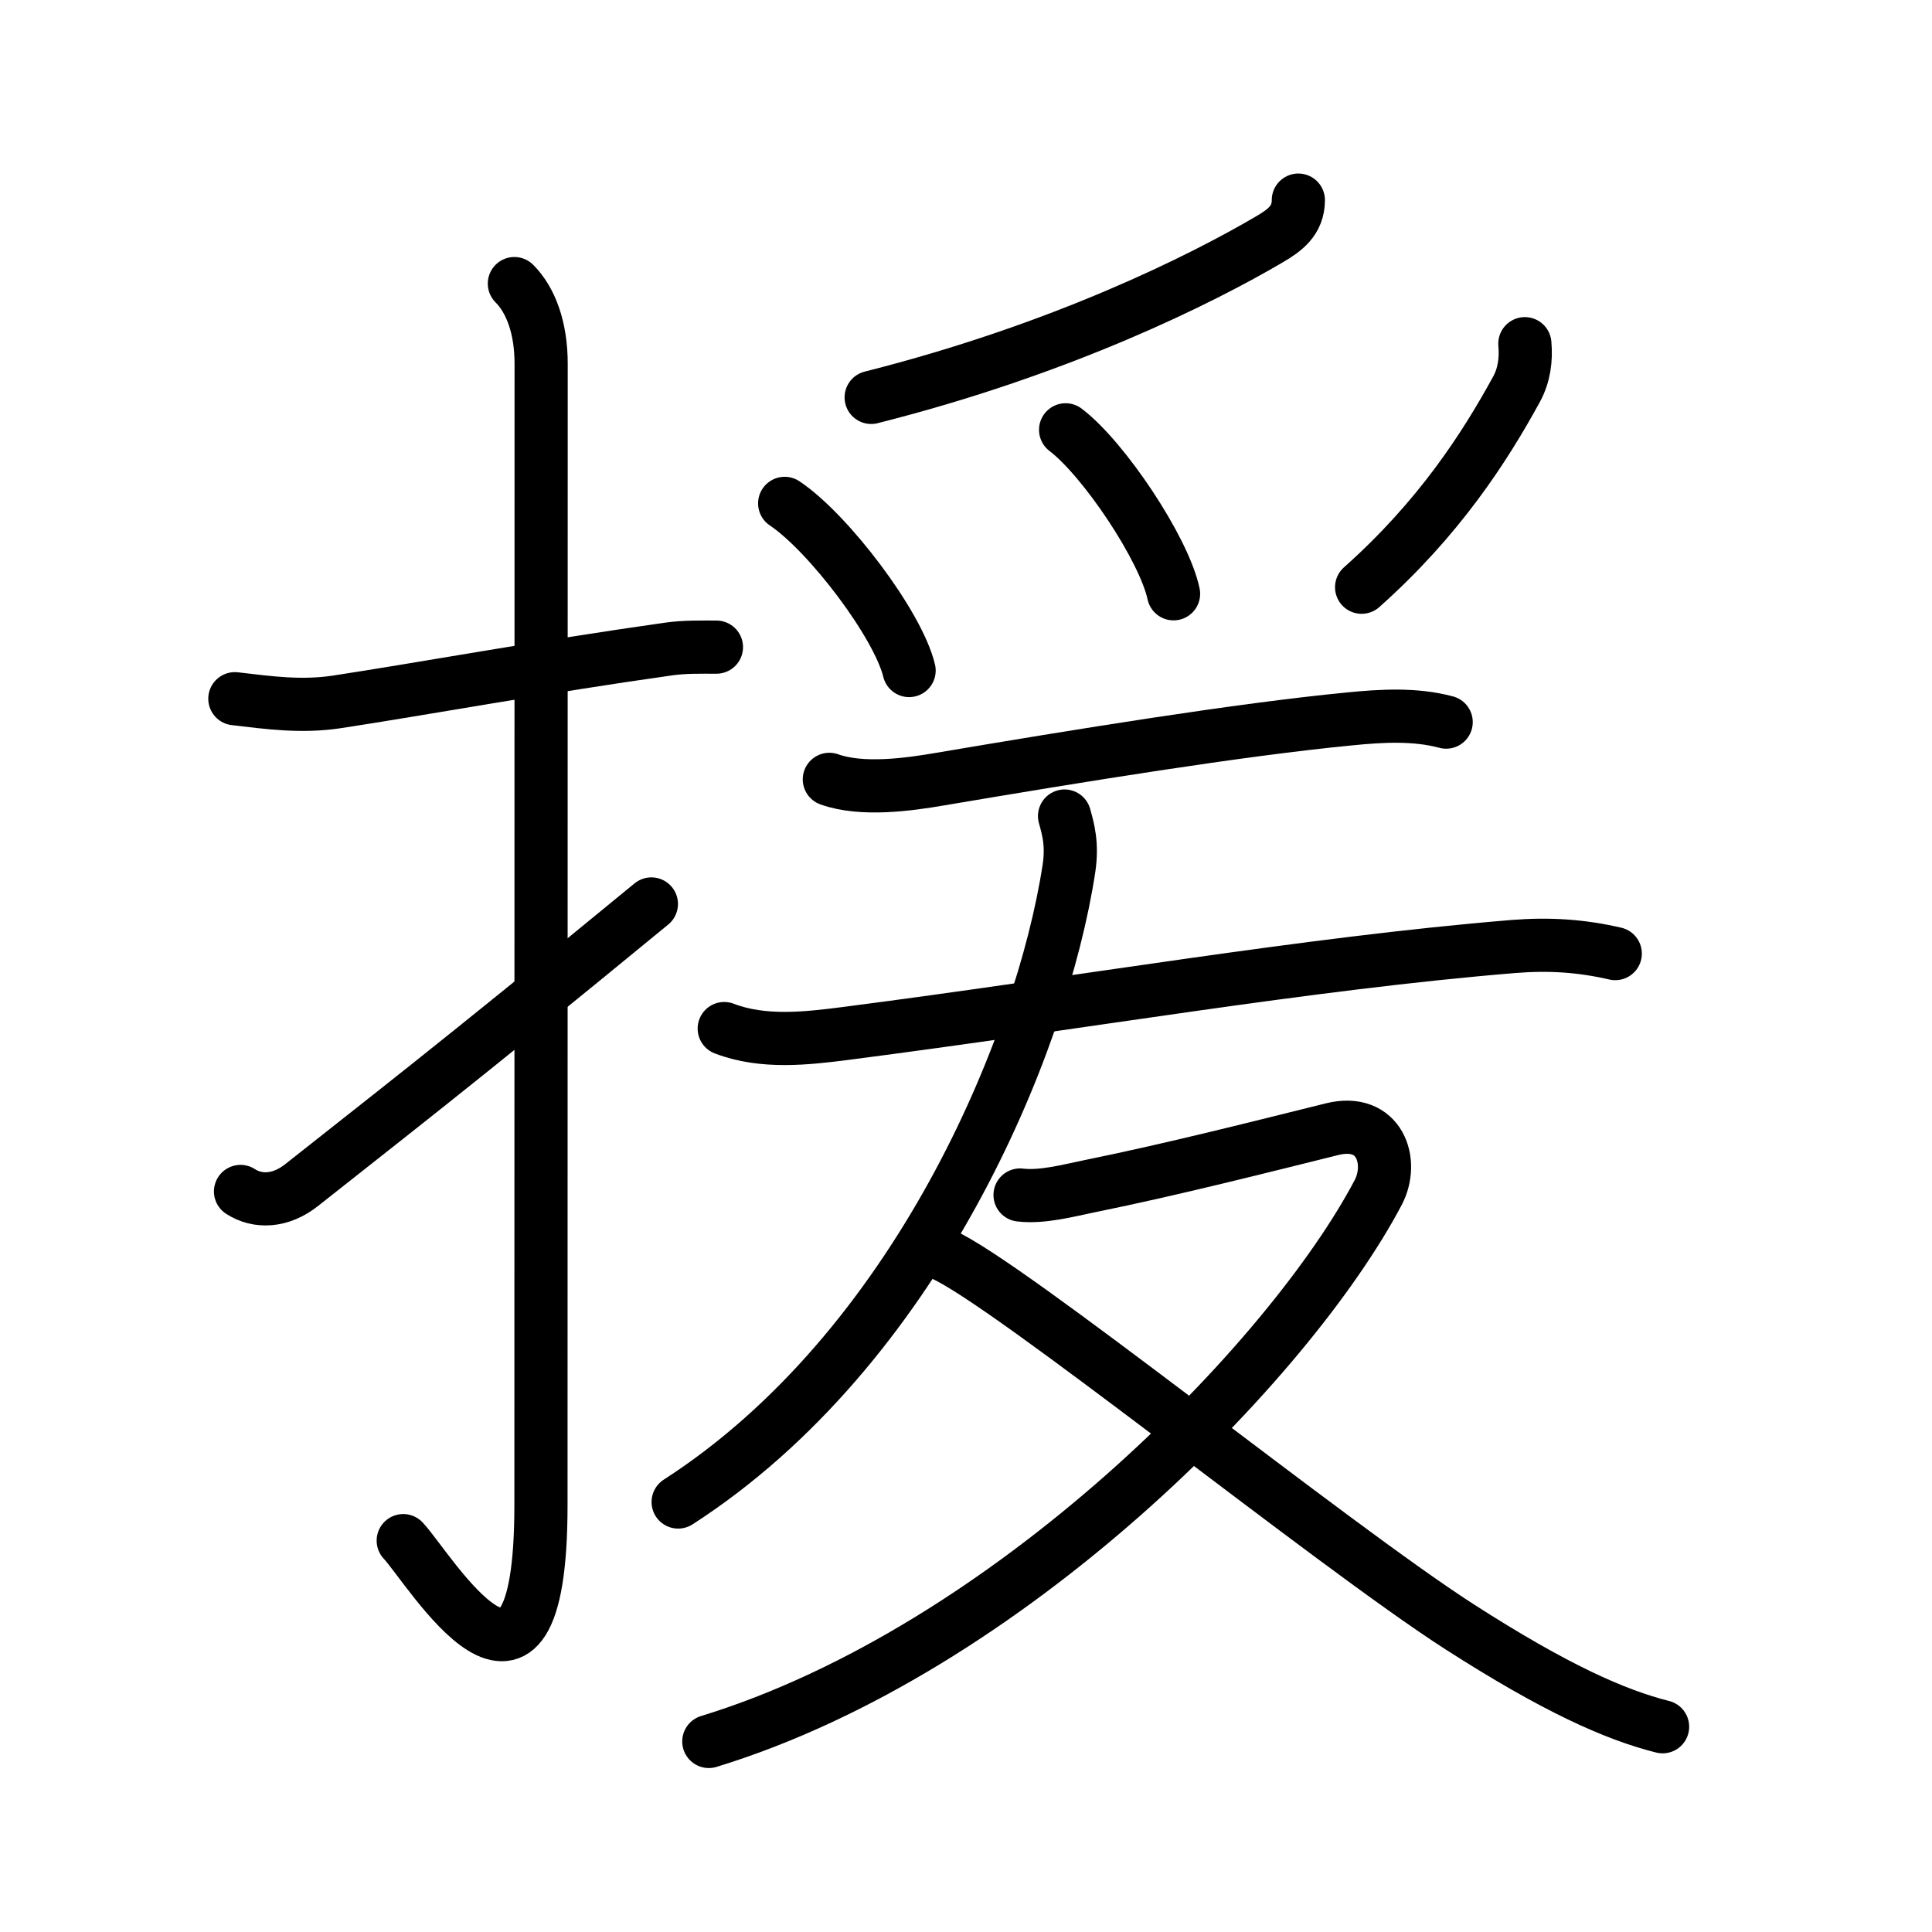 <svg xmlns="http://www.w3.org/2000/svg" width="109" height="109" viewBox="0 0 109 109"><g xmlns:kvg="http://kanjivg.tagaini.net" id="kvg:StrokePaths_063f4" style="fill:none;stroke:#000000;stroke-width:3;stroke-linecap:round;stroke-linejoin:round;"><g id="kvg:063f4" kvg:element="&#25588;"><g id="kvg:063f4-g1" kvg:element="&#25164;" kvg:variant="true" kvg:original="&#25163;" kvg:position="left" kvg:radical="general"><path id="kvg:063f4-s1" kvg:type="&#12752;" d="M13.25,39.42c1.94,0.23,3.76,0.48,5.75,0.18c4.67-0.71,11.8-2.01,18.77-2.99c0.88-0.12,1.73-0.1,2.65-0.1"/><path id="kvg:063f4-s2" kvg:type="&#12762;" d="M29.02,16c0.93,0.93,1.51,2.5,1.51,4.52c0,15.23-0.01,52.96-0.01,64.4c0,14.25-6.32,3.53-7.77,2"/><path id="kvg:063f4-s3" kvg:type="&#12736;" d="M13.57,67.22c0.97,0.63,2.27,0.58,3.46-0.37C21.25,63.5,25.5,60.25,36.75,51"/></g><g id="kvg:063f4-g2" kvg:element="&#29232;" kvg:variant="true" kvg:position="right" kvg:phon="&#29232;V"><g id="kvg:063f4-g3" kvg:element="&#11940;" kvg:variant="true" kvg:original="&#29226;" kvg:position="top"><path id="kvg:063f4-s4" kvg:type="&#12754;" d="M73.25,11.29c0,1.16-0.77,1.71-1.66,2.23c-3.73,2.19-11.65,6.18-22.44,8.9"/><path id="kvg:063f4-s5" kvg:type="&#12756;" d="M44.27,28.4c2.48,1.66,6.4,6.84,7.02,9.43"/><path id="kvg:063f4-s6" kvg:type="&#12756;" d="M60.12,24.25c2.15,1.63,5.55,6.71,6.09,9.25"/><path id="kvg:063f4-s7" kvg:type="&#12754;" d="M86.03,19.39c0.08,0.9-0.04,1.78-0.47,2.57c-1.8,3.29-4.38,7.29-8.74,11.17"/></g><g id="kvg:063f4-g4" kvg:position="bottom"><path id="kvg:063f4-s8" kvg:type="&#12752;" d="M46.79,43.97c1.84,0.66,4.48,0.29,6.23-0.01c7.86-1.33,16.91-2.8,23.12-3.4c1.81-0.18,3.7-0.29,5.45,0.18"/><g id="kvg:063f4-g5" kvg:element="&#21451;"><path id="kvg:063f4-s9" kvg:type="&#12752;" d="M40.86,58.03c2.19,0.84,4.64,0.56,6.89,0.27C61,56.59,73.7,54.36,85.38,53.4c2-0.16,3.8-0.05,5.75,0.4"/><path id="kvg:063f4-s10" kvg:type="&#12754;" d="M60.06,46.04c0.21,0.76,0.45,1.58,0.25,2.95c-1.54,10.07-8.68,27.14-22.05,35.75"/><g id="kvg:063f4-g6" kvg:element="&#21448;"><path id="kvg:063f4-s11" kvg:type="&#12743;" d="M57.55,67.42c1.25,0.15,2.72-0.25,3.94-0.5c4.64-0.94,9.9-2.28,13.65-3.21c2.71-0.68,3.53,1.84,2.61,3.58c-4.99,9.46-20.81,25.77-37.76,30.96"/><path id="kvg:063f4-s12" kvg:type="&#12751;" d="M53.15,70.75c3.73,1.62,21.97,16.39,29.21,21.04c5.39,3.46,8.77,4.96,11.44,5.63"/></g></g></g></g></g></g></svg>